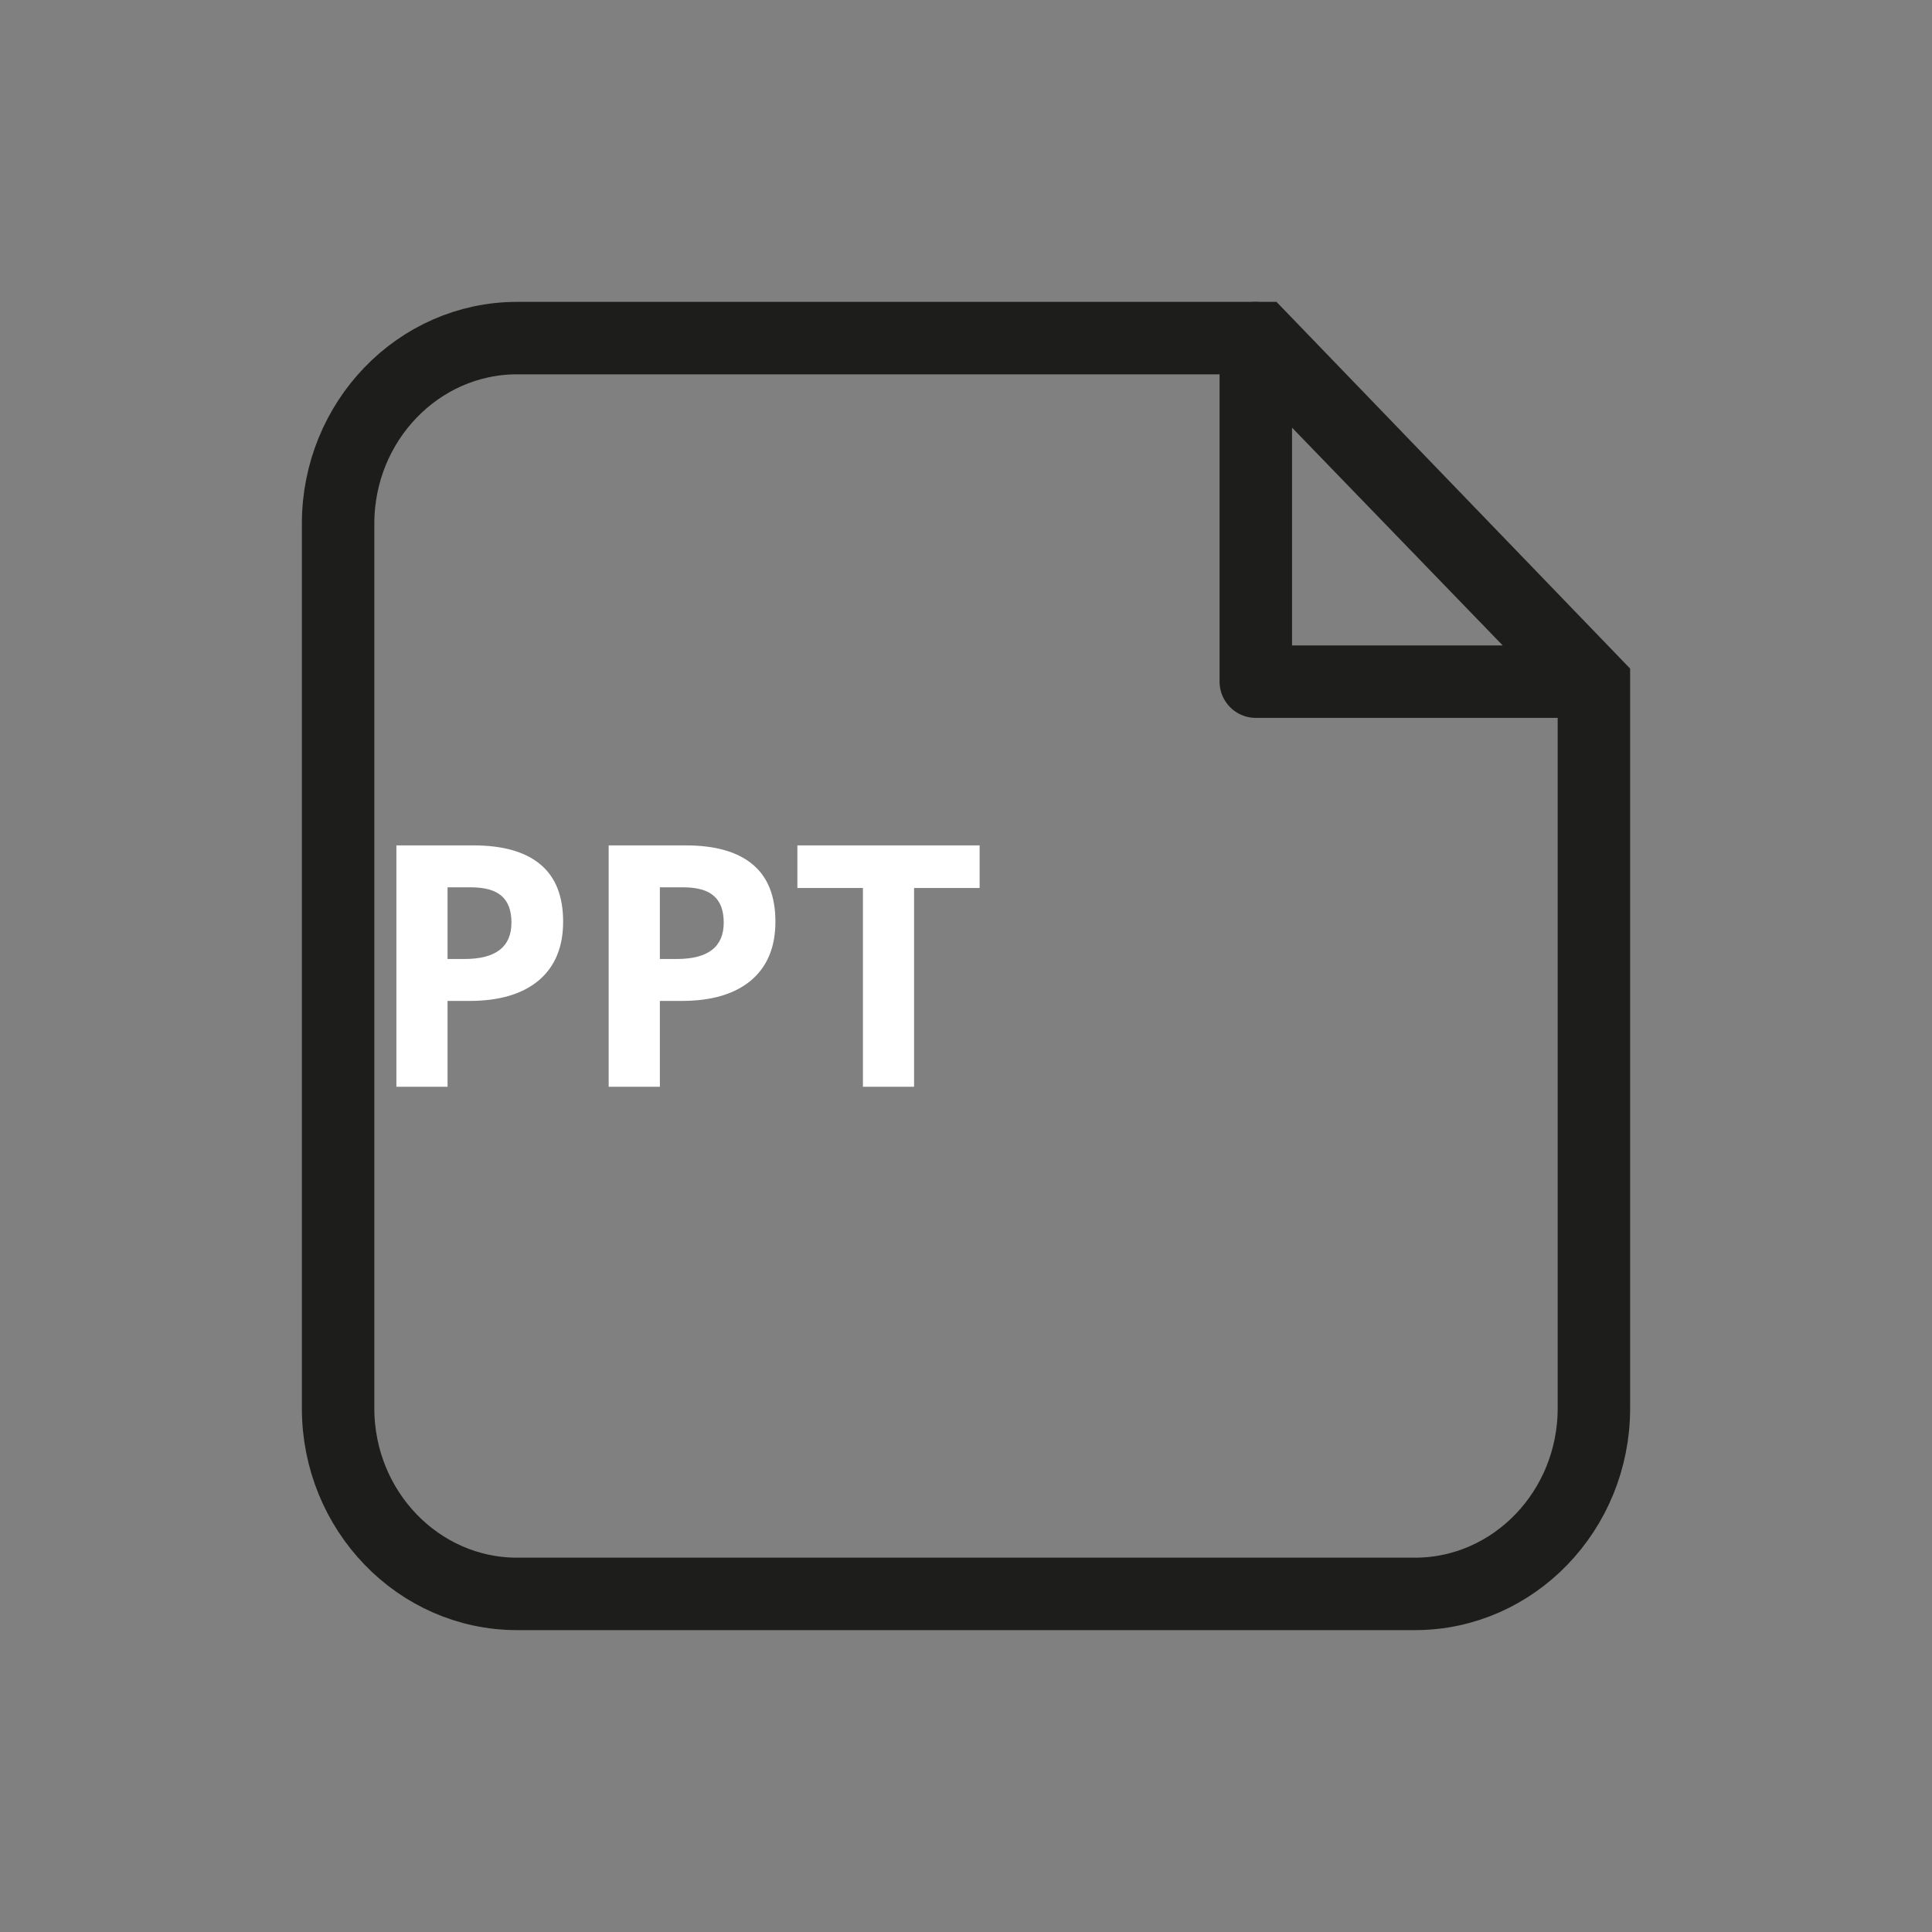<svg width="40" height="40" viewBox="0 0 40 40" fill="none" xmlns="http://www.w3.org/2000/svg">
<rect x="0" y="0" width="40" height="40" fill="#808080" stroke="none"/>
<path d="M32.881 14.113L26 7V14.113H32.881Z" stroke="#1D1D1B" stroke-width="1.5" stroke-linejoin="round"/>
<path d="M26.11 7H10.705C8.662 7 7 8.724 7 10.842V29.158C7 31.276 8.662 33 10.705 33H29.295C31.338 33 33 31.276 33 29.158V14.145L26.11 7Z" stroke="#1D1D1B" stroke-width="1.5" stroke-miterlimit="10"/>
<mask id="path-3-inside-1_9551_258479" fill="white">
<rect x="4" y="15" width="20" height="10" rx="1"/>
</mask>
<rect x="4" y="15" width="20" height="10" rx="1" fill="#FF9900" stroke="#FF9900" stroke-width="3" mask="url(#path-3-inside-1_9551_258479)"/>
<path d="M8.207 17.503H9.803C10.411 17.503 10.873 17.634 11.187 17.896C11.502 18.158 11.659 18.553 11.659 19.082C11.659 19.608 11.49 20.014 11.153 20.299C10.816 20.581 10.338 20.723 9.721 20.723H9.266V22.5H8.207V17.503ZM9.266 18.371V19.855H9.615C10.264 19.855 10.589 19.604 10.589 19.102C10.589 18.852 10.521 18.667 10.384 18.549C10.249 18.43 10.037 18.371 9.748 18.371H9.266ZM12.602 17.503H14.198C14.807 17.503 15.268 17.634 15.582 17.896C15.897 18.158 16.054 18.553 16.054 19.082C16.054 19.608 15.886 20.014 15.548 20.299C15.211 20.581 14.734 20.723 14.116 20.723H13.662V22.5H12.602V17.503ZM13.662 18.371V19.855H14.01C14.66 19.855 14.984 19.604 14.984 19.102C14.984 18.852 14.916 18.667 14.779 18.549C14.645 18.43 14.433 18.371 14.144 18.371H13.662ZM20.282 18.385H18.925V22.5H17.866V18.385H16.509V17.503H20.282V18.385Z" fill="white"/>
</svg>
